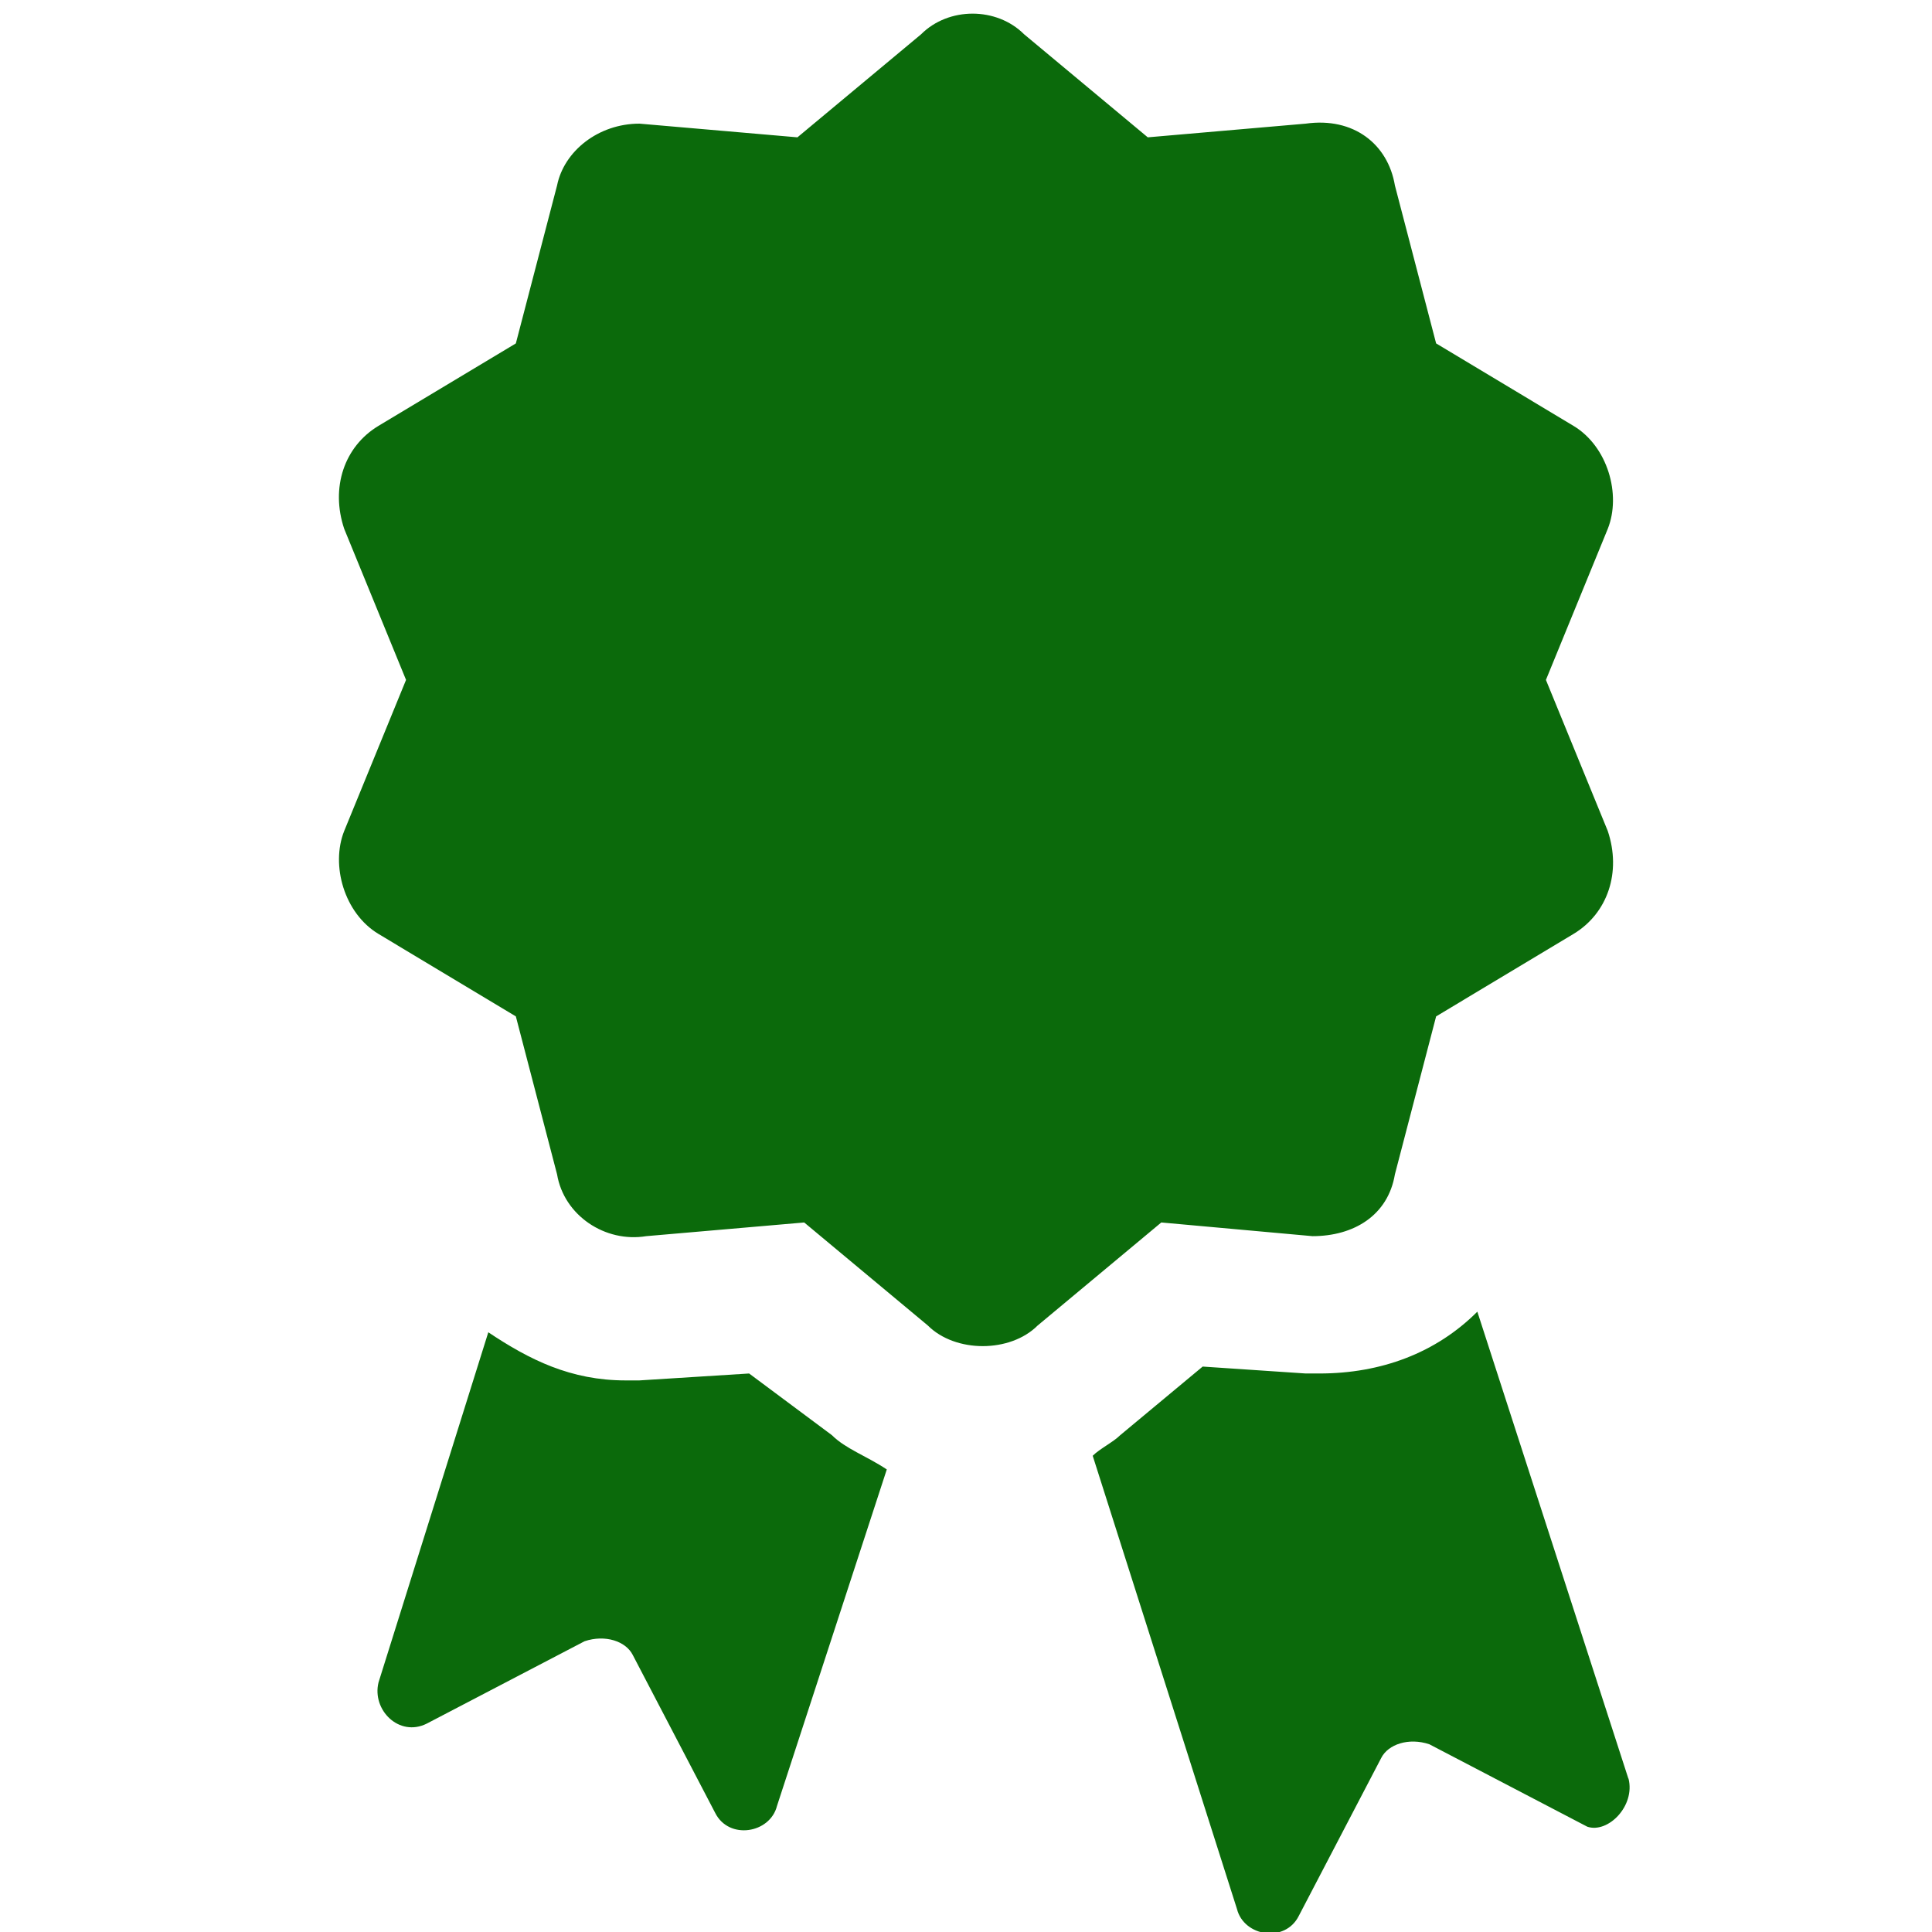 <?xml version="1.0" encoding="UTF-8" standalone="no"?>
<svg
   xmlns:dc="http://purl.org/dc/elements/1.1/"
   xmlns:cc="http://creativecommons.org/ns#"
   xmlns:rdf="http://www.w3.org/1999/02/22-rdf-syntax-ns#"
   xmlns:svg="http://www.w3.org/2000/svg"
   xmlns="http://www.w3.org/2000/svg"
   xmlns:sodipodi="http://sodipodi.sourceforge.net/DTD/sodipodi-0.dtd"
   xmlns:inkscape="http://www.inkscape.org/namespaces/inkscape"
   width="12mm"
   height="12mm"
   viewBox="0 0 12 12"
   version="1.1"
   id="svg8"
   sodipodi:docname="award.svg"
   inkscape:version="1.0 (4035a4fb49, 2020-05-01)">
  <defs
     id="defs2" />
  <sodipodi:namedview
     id="base"
     pagecolor="#ffffff"
     bordercolor="#666666"
     borderopacity="1.0"
     inkscape:pageopacity="0.0"
     inkscape:pageshadow="2"
     inkscape:zoom="7.9195959"
     inkscape:cx="16.784207"
     inkscape:cy="29.962489"
     inkscape:document-units="mm"
     inkscape:current-layer="layer1"
     inkscape:document-rotation="0"
     showgrid="false"
     fit-margin-top="0"
     fit-margin-left="0"
     fit-margin-right="0"
     fit-margin-bottom="0"
     inkscape:window-width="1080"
     inkscape:window-height="1080"
     inkscape:window-x="1184"
     inkscape:window-y="464"
     inkscape:window-maximized="0" />
  <g
     inkscape:label="Layer 1"
     inkscape:groupmode="layer"
     id="layer1"
     transform="translate(-425.296,-3.422)">
    <path
       d="m 430.463,12.336 c 0.085,0.085 0.213,0.128 0.341,0.213 l -0.682,2.09 c -0.043,0.171 -0.299,0.213 -0.384,0.043 l -0.512,-0.981 c -0.043,-0.085 -0.171,-0.128 -0.299,-0.085 l -0.981,0.512 c -0.171,0.085 -0.341,-0.085 -0.299,-0.256 l 0.682,-2.175 c 0.256,0.171 0.512,0.299 0.853,0.299 h 0.085 l 0.682,-0.043 z m 4.947,2.133 -0.938,-2.9 c -0.256,0.256 -0.597,0.384 -0.981,0.384 0,0 -0.085,0 -0.085,0 l -0.64,-0.043 -0.512,0.426 c -0.043,0.043 -0.128,0.085 -0.171,0.128 l 0.896,2.815 c 0.043,0.171 0.299,0.213 0.384,0.043 l 0.512,-0.981 c 0.043,-0.085 0.171,-0.128 0.299,-0.085 l 0.981,0.512 c 0.128,0.043 0.299,-0.128 0.256,-0.299 z m -1.962,-3.369 c 0.256,0 0.469,-0.128 0.512,-0.384 l 0.256,-0.981 0.853,-0.512 c 0.213,-0.128 0.299,-0.384 0.213,-0.64 l -0.384,-0.938 0.384,-0.938 c 0.085,-0.213 0,-0.512 -0.213,-0.64 l -0.853,-0.512 -0.256,-0.981 c -0.043,-0.256 -0.256,-0.426 -0.554,-0.384 l -0.981,0.085 -0.768,-0.64 c -0.171,-0.171 -0.469,-0.171 -0.64,0 l -0.768,0.64 -0.981,-0.085 c -0.256,0 -0.469,0.171 -0.512,0.384 l -0.256,0.981 -0.853,0.512 c -0.213,0.128 -0.299,0.384 -0.213,0.64 l 0.384,0.938 -0.384,0.938 c -0.085,0.213 0,0.512 0.213,0.64 l 0.853,0.512 0.256,0.981 c 0.043,0.256 0.299,0.426 0.554,0.384 l 0.981,-0.085 0.768,0.64 c 0.085,0.085 0.213,0.128 0.341,0.128 0.128,0 0.256,-0.043 0.341,-0.128 l 0.768,-0.64 z"
       id="identity-mod-checked"
       style="stroke-width:0.475;font-variation-settings:normal;opacity:1;vector-effect:none;fill:#0b6a0b;fill-opacity:1;stroke-linecap:butt;stroke-linejoin:miter;stroke-miterlimit:4;stroke-dasharray:none;stroke-dashoffset:0;stroke-opacity:1;stop-color:#000000;stop-opacity:1" />
  </g>
</svg>
